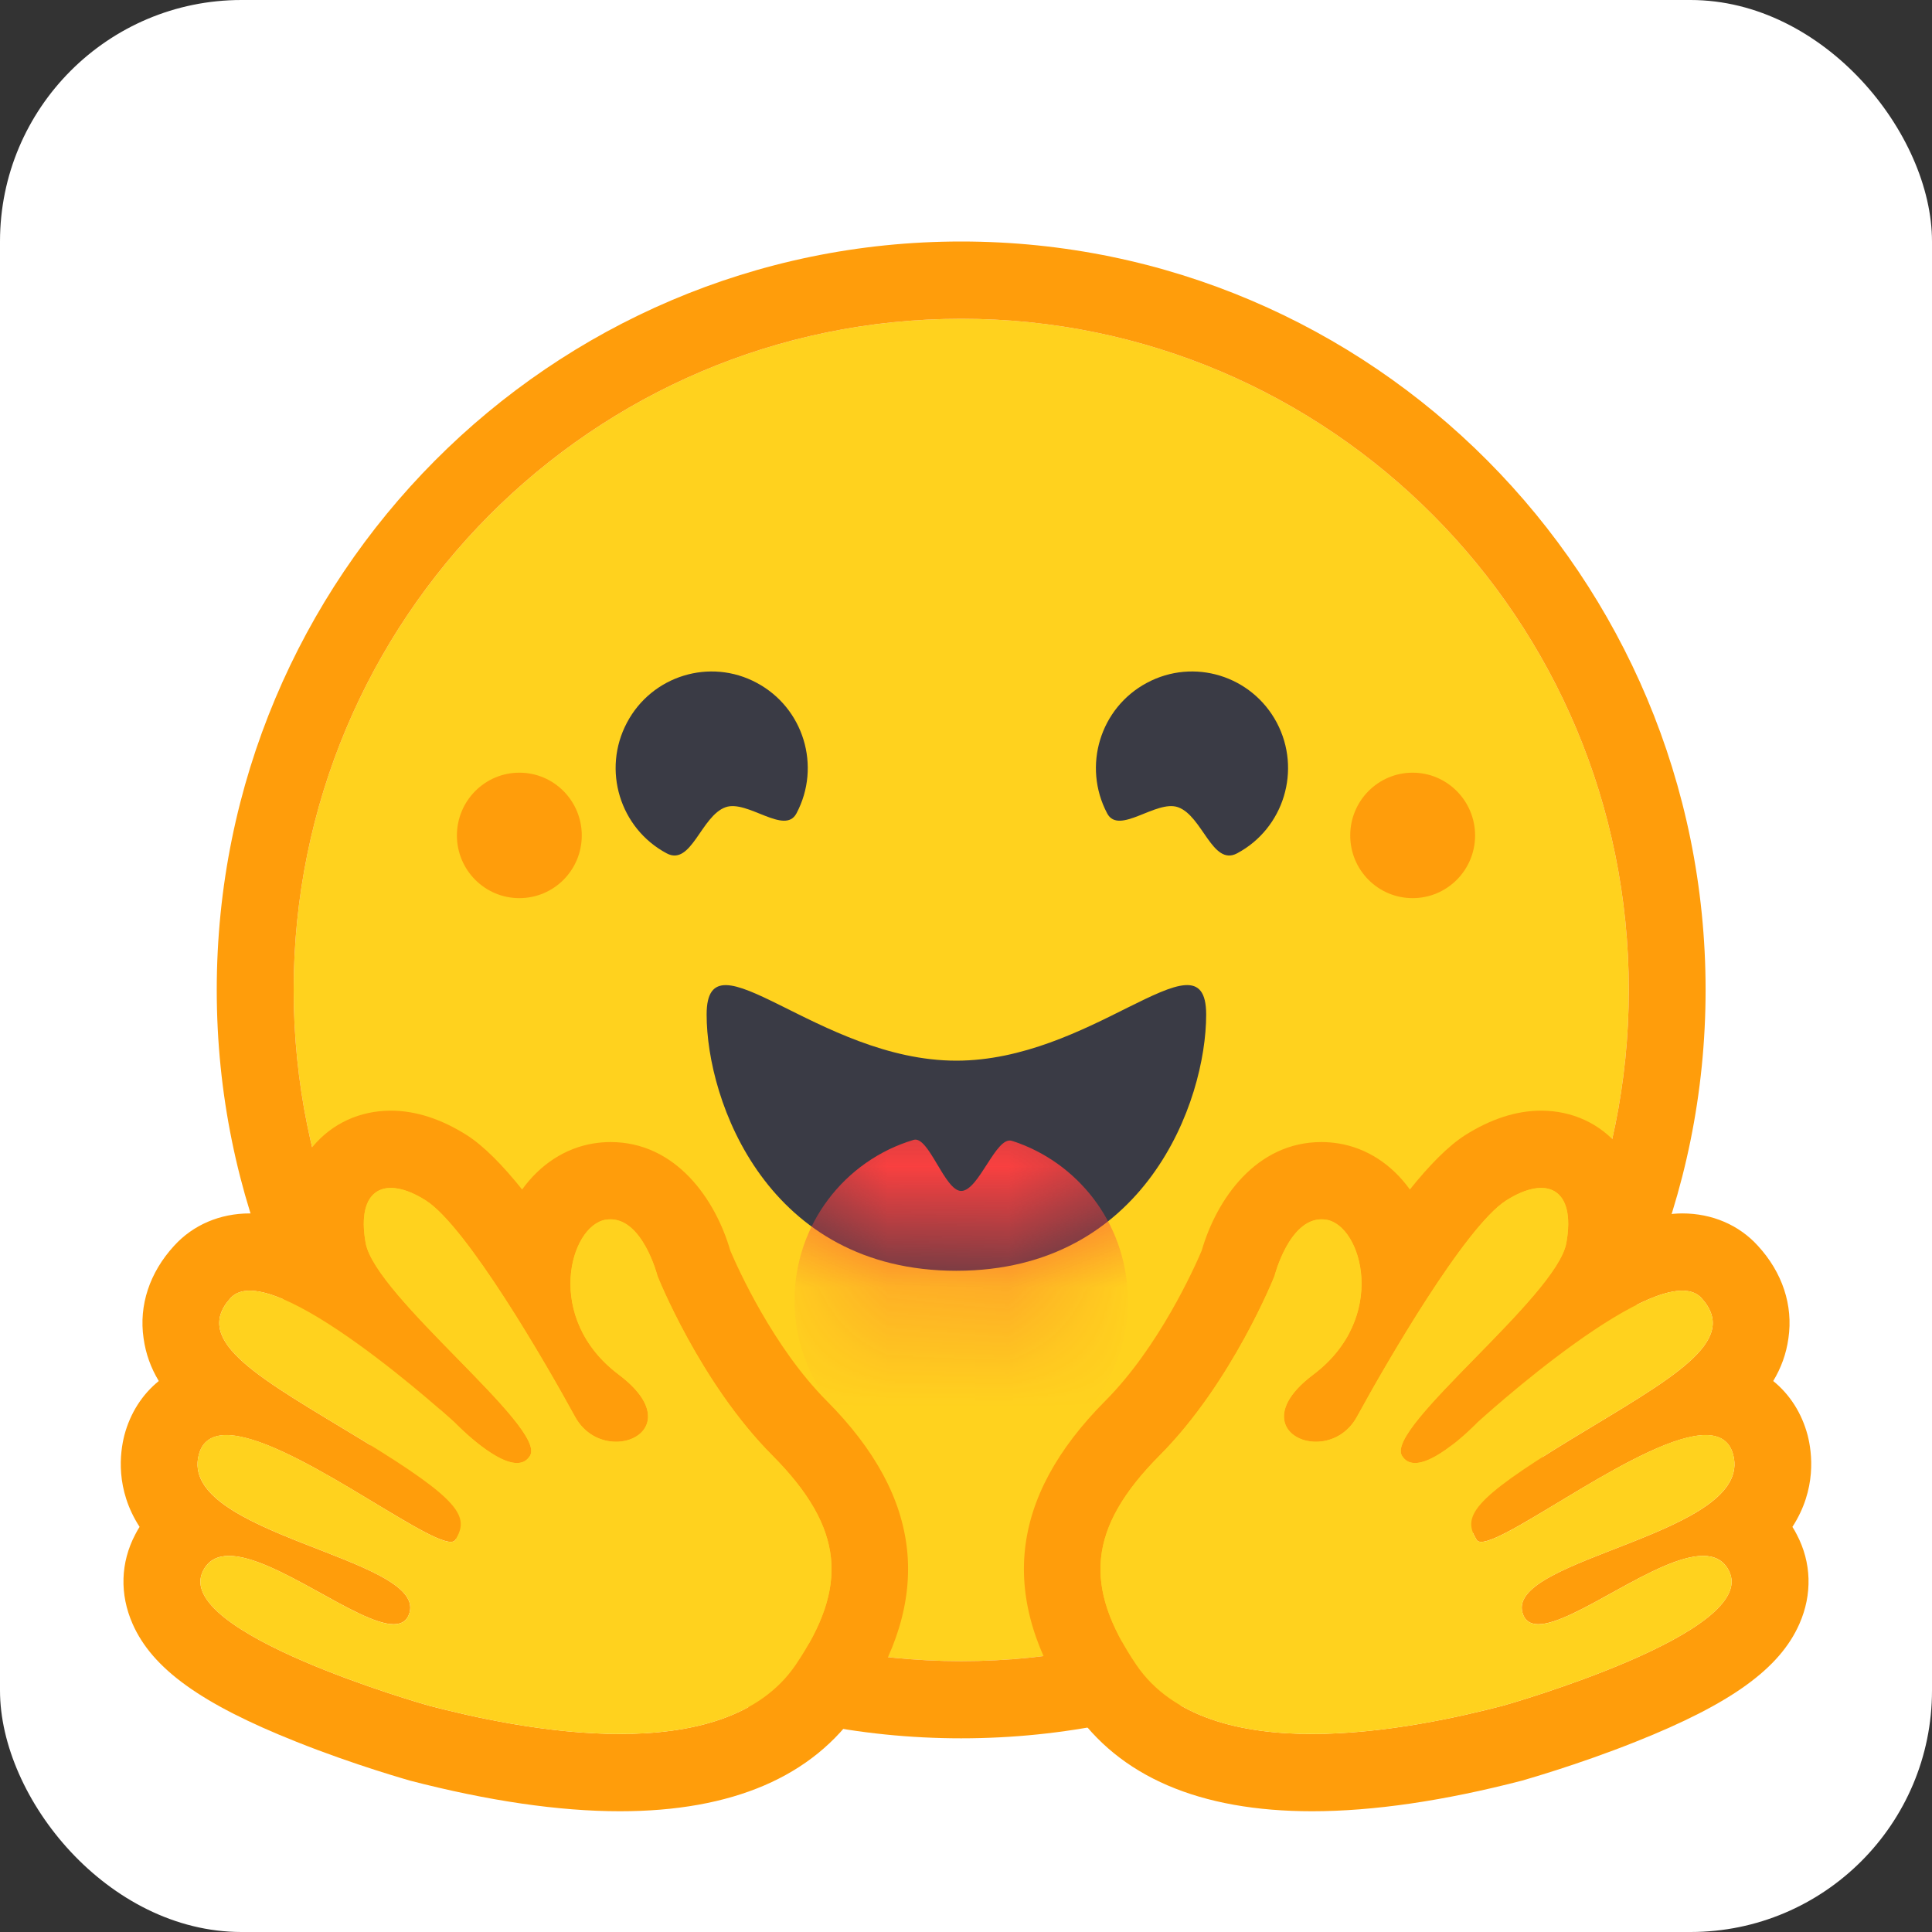 <?xml version="1.0" encoding="UTF-8"?>
<svg width="16px" height="16px" viewBox="0 0 16 16" version="1.1" xmlns="http://www.w3.org/2000/svg" xmlns:xlink="http://www.w3.org/1999/xlink">
  <rect x="0" y="0" width="16" height="16" fill="#333333" stroke="none"/>
  <defs>
    <path d="M2.068,2.366 C3.632,2.366 4.136,0.964 4.136,0.244 C4.136,-0.13 3.886,-0.012 3.486,0.187 C3.115,0.371 2.617,0.625 2.068,0.625 C0.926,0.625 0,-0.476 0,0.244 C0,0.964 0.505,2.366 2.068,2.366 Z" id="huggingFace_svg__a"/>
  </defs>
  <g stroke="none" stroke-width="1" fill="none" fill-rule="evenodd">
    <rect fill="#FFFFFF" x="0" y="0" width="16" height="16" rx="2"/>
    <g transform="translate(1, 2)">
      <path d="M6.96,11.757 C10.013,11.757 12.489,9.268 12.489,6.198 C12.489,3.128 10.013,0.64 6.96,0.64 C3.907,0.64 1.432,3.128 1.432,6.198 C1.432,9.268 3.907,11.757 6.96,11.757 Z" fill="#FFD21E" fill-rule="nonzero"/>
      <path d="M12.489,6.198 C12.489,3.128 10.013,0.64 6.96,0.64 C3.907,0.64 1.432,3.128 1.432,6.198 C1.432,9.268 3.907,11.757 6.96,11.757 C10.013,11.757 12.489,9.268 12.489,6.198 Z M0.795,6.198 C0.795,2.775 3.556,0 6.96,0 C10.365,0 13.125,2.775 13.125,6.198 C13.125,9.621 10.365,12.396 6.96,12.396 C3.556,12.396 0.795,9.621 0.795,6.198 Z" fill="#FF9D0B" fill-rule="nonzero"/>
      <path d="M8.756,4.685 C8.959,4.757 9.04,5.176 9.245,5.067 C9.633,4.86 9.78,4.375 9.574,3.985 C9.367,3.595 8.886,3.447 8.498,3.655 C8.11,3.862 7.963,4.346 8.169,4.736 C8.266,4.92 8.575,4.621 8.756,4.685 Z" fill="#3A3B45" fill-rule="nonzero"/>
      <path d="M5.009,4.685 C4.806,4.757 4.725,5.176 4.521,5.067 C4.133,4.86 3.985,4.375 4.192,3.985 C4.398,3.595 4.88,3.447 5.267,3.655 C5.655,3.862 5.803,4.346 5.596,4.736 C5.499,4.92 5.19,4.621 5.009,4.685 Z" fill="#3A3B45" fill-rule="nonzero"/>
      <path d="M6.92,8.524 C8.484,8.524 8.989,7.122 8.989,6.402 C8.989,6.028 8.739,6.146 8.338,6.345 C7.968,6.53 7.469,6.784 6.92,6.784 C5.778,6.784 4.852,5.683 4.852,6.402 C4.852,7.122 5.357,8.524 6.92,8.524 Z" fill="#3A3B45" fill-rule="nonzero"/>
      <g transform="translate(4.852, 6.158)">
        <mask id="huggingFace_svg__b" fill="white">
          <use xlink:href="#huggingFace_svg__a"/>
        </mask>
        <g/>
        <path d="M2.108,3.999 C2.87,3.999 3.488,3.378 3.488,2.612 C3.488,2.015 3.113,1.506 2.587,1.31 C2.568,1.303 2.548,1.296 2.528,1.29 C2.396,1.247 2.255,1.705 2.108,1.705 C1.971,1.705 1.839,1.244 1.714,1.282 C1.144,1.452 0.728,1.983 0.728,2.612 C0.728,3.378 1.346,3.999 2.108,3.999 Z" fill="#F94040" fill-rule="nonzero" mask="url(#huggingFace_svg__b)"/>
      </g>
      <path d="M10.699,5.438 C10.984,5.438 11.216,5.206 11.216,4.919 C11.216,4.632 10.984,4.399 10.699,4.399 C10.413,4.399 10.182,4.632 10.182,4.919 C10.182,5.206 10.413,5.438 10.699,5.438 Z" fill="#FF9D0B" fill-rule="nonzero"/>
      <path d="M3.301,5.438 C3.587,5.438 3.818,5.206 3.818,4.919 C3.818,4.632 3.587,4.399 3.301,4.399 C3.016,4.399 2.784,4.632 2.784,4.919 C2.784,5.206 3.016,5.438 3.301,5.438 Z" fill="#FF9D0B" fill-rule="nonzero"/>
      <path d="M2.237,7.198 C1.98,7.198 1.749,7.304 1.589,7.497 C1.49,7.617 1.386,7.809 1.377,8.098 C1.269,8.067 1.165,8.049 1.068,8.049 C0.822,8.049 0.599,8.144 0.442,8.317 C0.239,8.538 0.149,8.81 0.189,9.083 C0.207,9.213 0.25,9.329 0.315,9.437 C0.179,9.547 0.079,9.701 0.03,9.886 C-0.007,10.031 -0.046,10.333 0.156,10.645 C0.143,10.665 0.131,10.686 0.12,10.708 C-0.002,10.94 -0.01,11.203 0.098,11.448 C0.261,11.819 0.666,12.111 1.453,12.424 C1.943,12.62 2.39,12.744 2.394,12.746 C3.042,12.914 3.627,13 4.134,13 C5.065,13 5.732,12.713 6.115,12.148 C6.733,11.237 6.645,10.404 5.846,9.601 C5.403,9.156 5.109,8.501 5.048,8.357 C4.925,7.932 4.598,7.458 4.056,7.458 L4.055,7.458 C4.01,7.458 3.964,7.462 3.918,7.469 C3.68,7.507 3.473,7.644 3.324,7.851 C3.164,7.651 3.008,7.492 2.868,7.402 C2.655,7.267 2.443,7.198 2.237,7.198 Z M2.237,7.838 C2.318,7.838 2.417,7.872 2.527,7.942 C2.866,8.159 3.521,9.29 3.761,9.731 C3.841,9.878 3.978,9.94 4.102,9.94 C4.347,9.94 4.539,9.695 4.124,9.384 C3.501,8.915 3.72,8.148 4.017,8.101 C4.03,8.099 4.043,8.098 4.056,8.098 C4.326,8.098 4.445,8.567 4.445,8.567 C4.445,8.567 4.795,9.45 5.396,10.053 C5.996,10.657 6.027,11.141 5.59,11.787 C5.291,12.227 4.719,12.36 4.134,12.36 C3.526,12.36 2.903,12.217 2.554,12.126 C2.537,12.122 0.414,11.519 0.683,11.006 C0.728,10.919 0.803,10.885 0.896,10.885 C1.275,10.885 1.964,11.451 2.26,11.451 C2.326,11.451 2.373,11.423 2.392,11.354 C2.518,10.899 0.474,10.708 0.646,10.049 C0.676,9.932 0.759,9.885 0.875,9.885 C1.375,9.885 2.497,10.769 2.733,10.769 C2.751,10.769 2.764,10.764 2.771,10.753 C2.888,10.562 2.824,10.428 1.993,9.922 C1.162,9.417 0.579,9.112 0.91,8.749 C0.949,8.707 1.003,8.689 1.068,8.689 C1.573,8.689 2.765,9.78 2.765,9.78 C2.765,9.78 3.087,10.116 3.281,10.116 C3.326,10.116 3.364,10.098 3.39,10.054 C3.528,9.821 2.108,8.739 2.028,8.293 C1.974,7.991 2.066,7.838 2.237,7.838 Z" fill="#FF9D0B" fill-rule="nonzero"/>
      <path d="M5.59,11.787 C6.027,11.141 5.996,10.657 5.396,10.053 C4.795,9.45 4.445,8.567 4.445,8.567 C4.445,8.567 4.315,8.054 4.017,8.101 C3.72,8.148 3.501,8.915 4.124,9.384 C4.748,9.852 4,10.171 3.761,9.73 C3.521,9.29 2.866,8.159 2.527,7.942 C2.187,7.726 1.948,7.847 2.028,8.293 C2.108,8.739 3.528,9.821 3.39,10.055 C3.251,10.288 2.765,9.78 2.765,9.78 C2.765,9.78 1.242,8.386 0.91,8.749 C0.579,9.112 1.162,9.417 1.993,9.922 C2.824,10.428 2.888,10.562 2.771,10.753 C2.652,10.944 0.818,9.389 0.646,10.048 C0.474,10.708 2.518,10.899 2.392,11.354 C2.266,11.809 0.952,10.493 0.683,11.006 C0.414,11.519 2.537,12.122 2.554,12.126 C3.24,12.305 4.981,12.684 5.59,11.787 Z" fill="#FFD21E" fill-rule="nonzero"/>
      <path d="M11.763,7.198 C12.02,7.198 12.251,7.304 12.411,7.497 C12.51,7.617 12.614,7.809 12.623,8.098 C12.731,8.067 12.835,8.049 12.932,8.049 C13.178,8.049 13.401,8.144 13.558,8.317 C13.761,8.538 13.851,8.81 13.811,9.083 C13.793,9.213 13.75,9.329 13.685,9.437 C13.821,9.547 13.921,9.701 13.97,9.886 C14.007,10.031 14.046,10.333 13.844,10.645 C13.857,10.665 13.869,10.686 13.88,10.708 C14.002,10.94 14.01,11.203 13.902,11.448 C13.739,11.819 13.334,12.111 12.547,12.424 C12.057,12.62 11.61,12.744 11.606,12.746 C10.958,12.914 10.373,13 9.866,13 C8.935,13 8.268,12.713 7.885,12.148 C7.267,11.237 7.355,10.404 8.154,9.601 C8.597,9.156 8.891,8.501 8.952,8.357 C9.075,7.932 9.402,7.458 9.944,7.458 L9.945,7.458 C9.99,7.458 10.036,7.462 10.082,7.469 C10.32,7.507 10.527,7.644 10.676,7.851 C10.836,7.651 10.992,7.492 11.132,7.402 C11.345,7.267 11.557,7.198 11.763,7.198 Z M11.763,7.838 C11.682,7.838 11.583,7.872 11.473,7.942 C11.134,8.159 10.479,9.29 10.239,9.731 C10.159,9.878 10.022,9.94 9.898,9.94 C9.653,9.94 9.461,9.695 9.876,9.384 C10.499,8.915 10.28,8.148 9.983,8.101 C9.97,8.099 9.957,8.098 9.944,8.098 C9.674,8.098 9.555,8.567 9.555,8.567 C9.555,8.567 9.205,9.45 8.604,10.053 C8.004,10.657 7.973,11.141 8.41,11.787 C8.709,12.227 9.281,12.36 9.866,12.36 C10.474,12.36 11.097,12.217 11.446,12.126 C11.463,12.122 13.586,11.519 13.317,11.006 C13.272,10.919 13.197,10.885 13.104,10.885 C12.725,10.885 12.036,11.451 11.74,11.451 C11.674,11.451 11.627,11.423 11.608,11.354 C11.482,10.899 13.526,10.708 13.354,10.049 C13.324,9.932 13.241,9.885 13.125,9.885 C12.625,9.885 11.503,10.769 11.267,10.769 C11.249,10.769 11.236,10.764 11.229,10.753 C11.112,10.562 11.176,10.428 12.007,9.922 C12.838,9.417 13.421,9.112 13.09,8.749 C13.051,8.707 12.997,8.689 12.932,8.689 C12.427,8.689 11.235,9.78 11.235,9.78 C11.235,9.78 10.913,10.116 10.719,10.116 C10.674,10.116 10.636,10.098 10.61,10.054 C10.472,9.821 11.892,8.739 11.972,8.293 C12.026,7.991 11.934,7.838 11.763,7.838 Z" fill="#FF9D0B" fill-rule="nonzero"/>
      <path d="M8.41,11.787 C7.973,11.141 8.004,10.657 8.604,10.053 C9.205,9.45 9.555,8.567 9.555,8.567 C9.555,8.567 9.685,8.054 9.983,8.101 C10.28,8.148 10.499,8.915 9.876,9.384 C9.252,9.852 10,10.171 10.239,9.73 C10.479,9.29 11.134,8.159 11.473,7.942 C11.813,7.726 12.052,7.847 11.972,8.293 C11.892,8.739 10.472,9.821 10.61,10.055 C10.749,10.288 11.235,9.78 11.235,9.78 C11.235,9.78 12.758,8.386 13.09,8.749 C13.421,9.112 12.838,9.417 12.007,9.922 C11.176,10.428 11.112,10.562 11.229,10.753 C11.348,10.944 13.182,9.389 13.354,10.048 C13.526,10.708 11.482,10.899 11.608,11.354 C11.734,11.809 13.048,10.493 13.317,11.006 C13.586,11.519 11.463,12.122 11.446,12.126 C10.76,12.305 9.019,12.684 8.41,11.787 Z" fill="#FFD21E" fill-rule="nonzero"/>
    </g>
  </g>
</svg>
